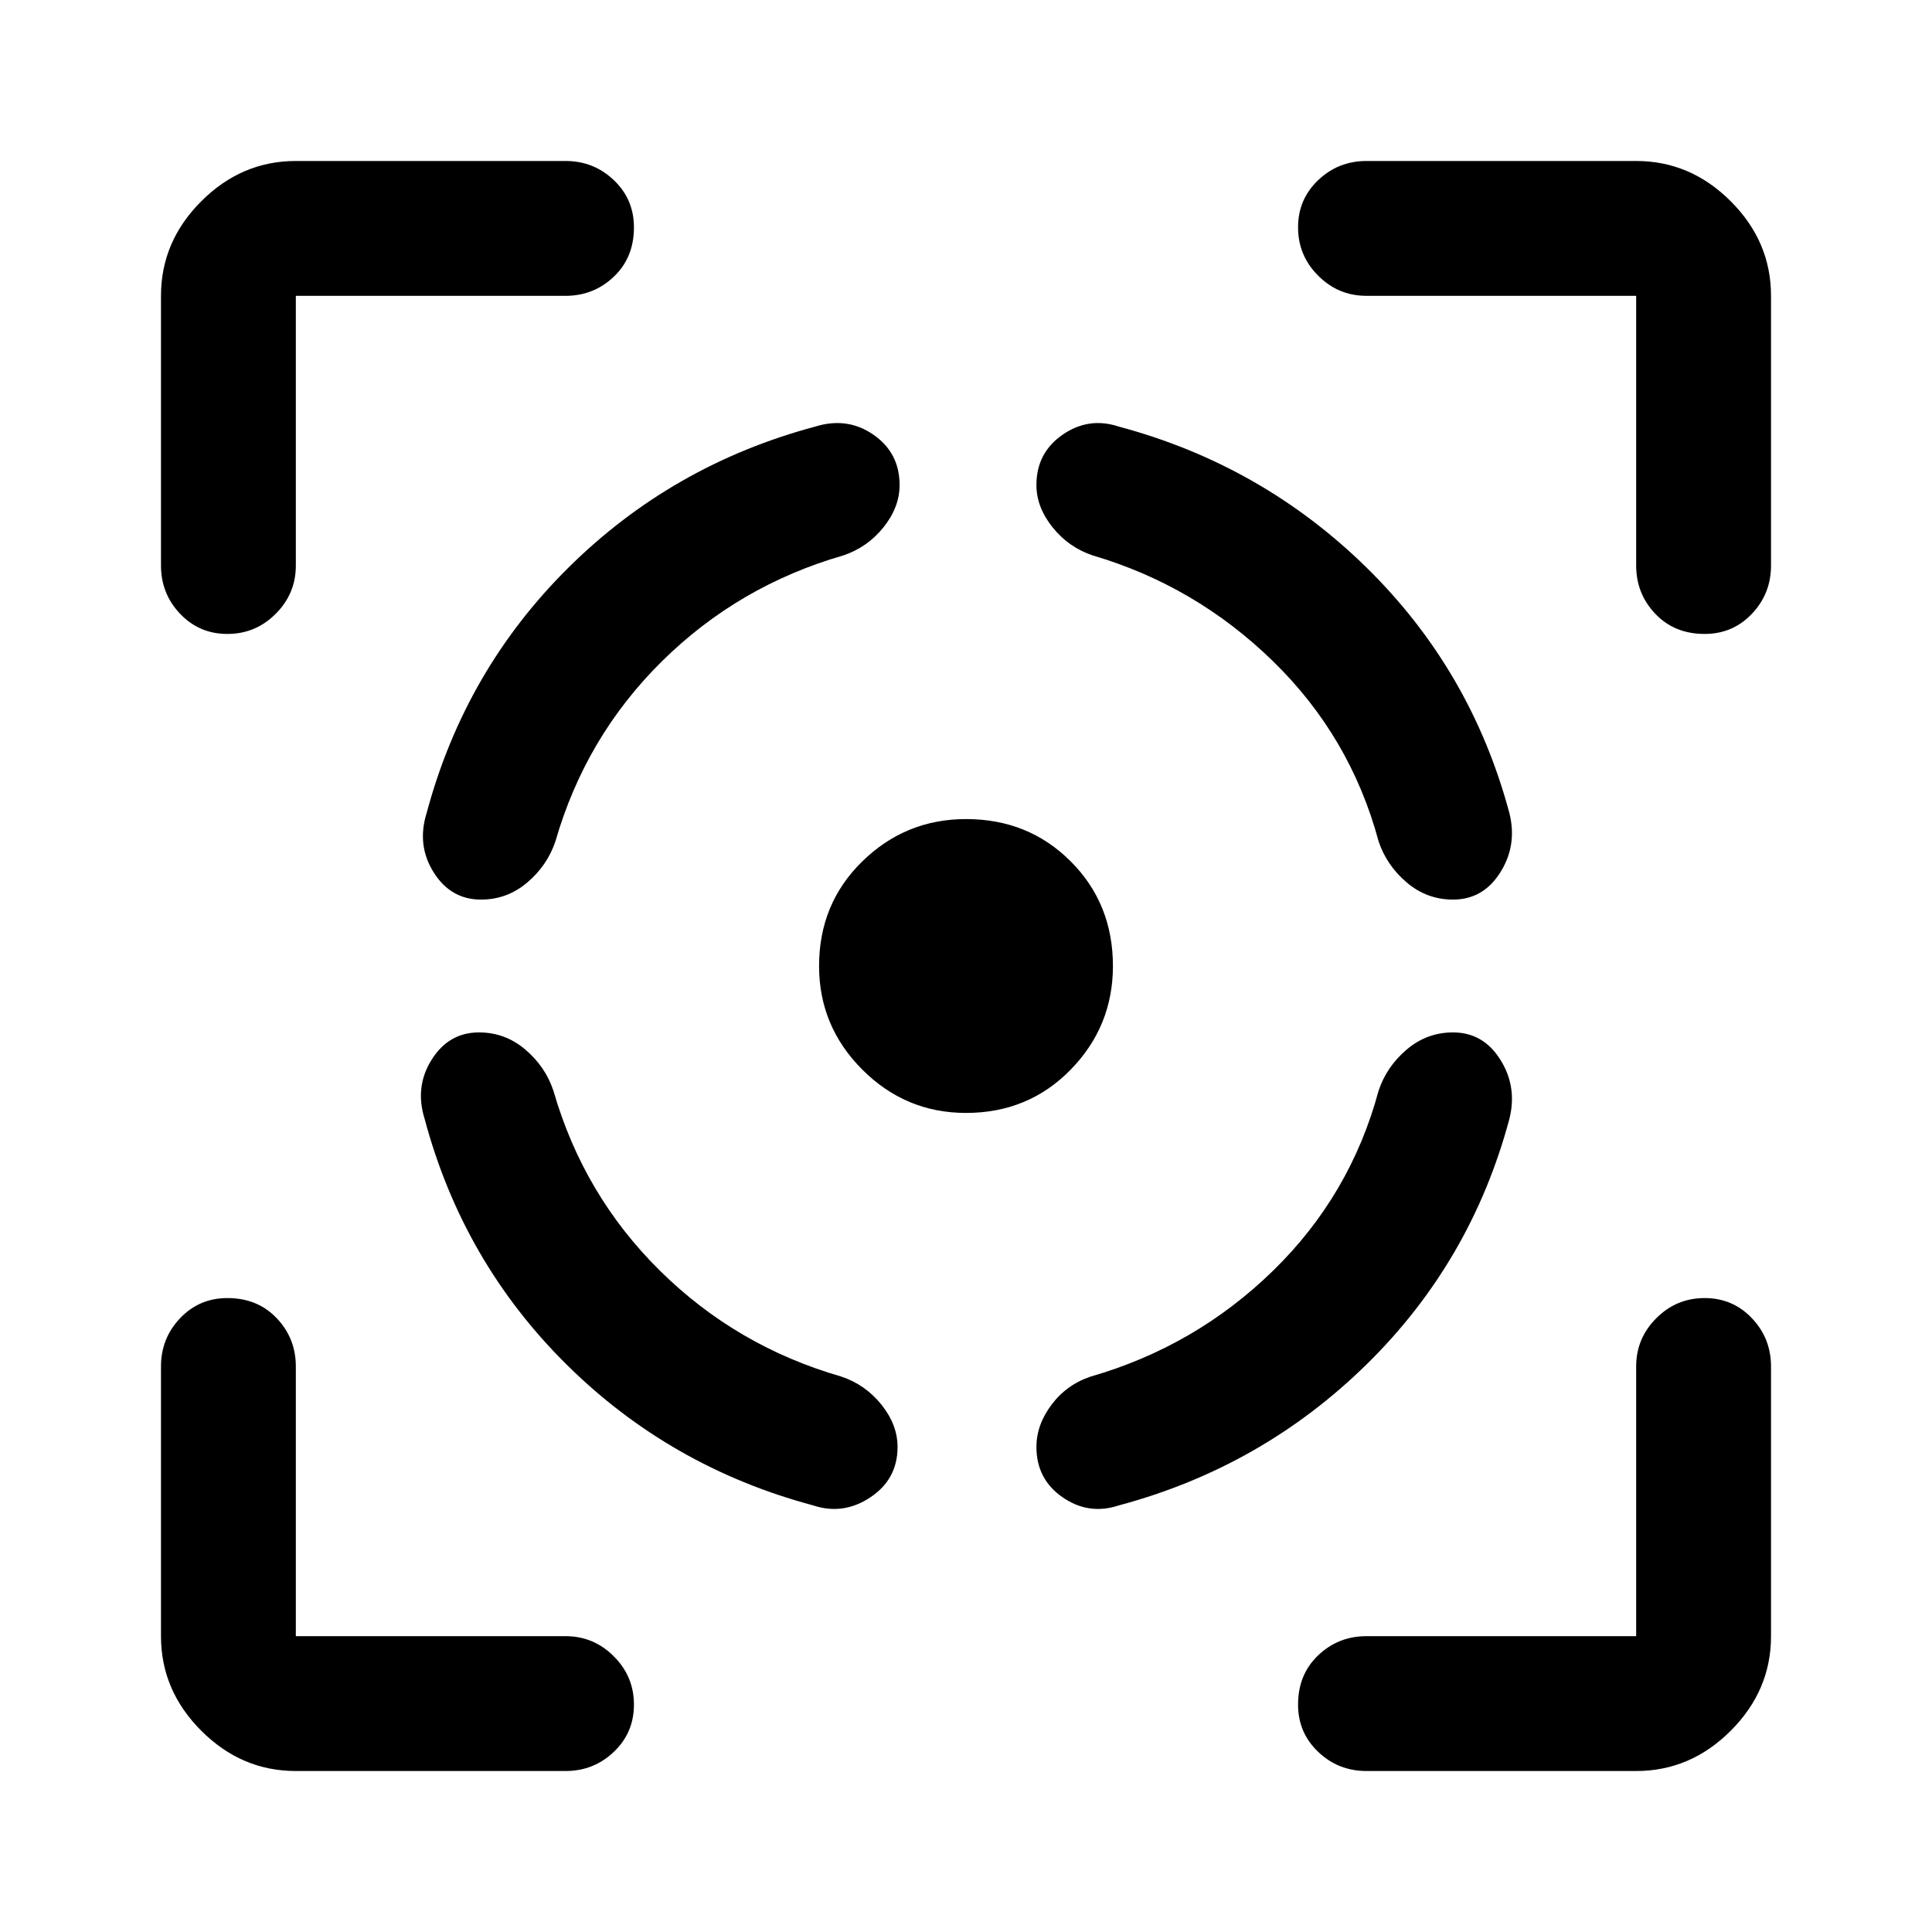 <svg xmlns="http://www.w3.org/2000/svg" height="40" width="40"><path d="M9.917 21.375q-.625 0-.979.563-.355.562-.146 1.229.791 2.958 2.937 5.083t5.104 2.917q.625.208 1.188-.167.562-.375.562-1.042 0-.458-.333-.875-.333-.416-.833-.583-2.167-.625-3.75-2.188-1.584-1.562-2.209-3.729-.166-.5-.583-.854-.417-.354-.958-.354Zm.041-2.75q-.625 0-.979-.563-.354-.562-.146-1.229.792-2.958 2.938-5.083t5.104-2.917q.667-.208 1.208.167.542.375.542 1.042 0 .458-.333.875-.334.416-.834.583-2.166.625-3.75 2.188-1.583 1.562-2.208 3.729-.167.5-.583.854-.417.354-.959.354ZM20 16.958q1.292 0 2.167.875.875.875.875 2.167 0 1.25-.875 2.146-.875.896-2.167.896-1.25 0-2.146-.896-.896-.896-.896-2.146 0-1.292.896-2.167.896-.875 2.146-.875Zm10.083 4.417q.625 0 .979.563.355.562.188 1.229-.792 2.958-2.958 5.083-2.167 2.125-5.125 2.917-.625.208-1.167-.167t-.542-1.042q0-.458.313-.875.312-.416.812-.583 2.167-.625 3.771-2.188 1.604-1.562 2.188-3.729.166-.5.583-.854.417-.354.958-.354Zm0-2.75q.625 0 .979-.563.355-.562.188-1.229-.792-2.958-2.958-5.083-2.167-2.125-5.125-2.917Q22.542 8.625 22 9t-.542 1.042q0 .458.334.875.333.416.833.583 2.125.625 3.729 2.188 1.604 1.562 2.188 3.729.166.5.583.854.417.354.958.354Zm-18.375-12.5H6.125v5.583q0 .584-.417 1-.416.417-1 .417-.583 0-.979-.417-.396-.416-.396-1V6.125q0-1.125.834-1.958.833-.834 1.958-.834h5.583q.584 0 1 .396.417.396.417.979 0 .625-.417 1.021-.416.396-1 .396ZM6.125 36.667q-1.125 0-1.958-.834-.834-.833-.834-1.958v-5.583q0-.584.396-1 .396-.417.979-.417.625 0 1.021.417.396.416.396 1v5.583h5.583q.584 0 1 .417.417.416.417 1 0 .583-.417.979-.416.396-1 .396Zm27.75 0h-5.583q-.584 0-1-.396-.417-.396-.417-.979 0-.625.417-1.021.416-.396 1-.396h5.583v-5.583q0-.584.417-1 .416-.417 1-.417.583 0 .979.417.396.416.396 1v5.583q0 1.125-.834 1.958-.833.834-1.958.834ZM28.292 6.125q-.584 0-1-.417-.417-.416-.417-1 0-.583.417-.979.416-.396 1-.396h5.583q1.125 0 1.958.834.834.833.834 1.958v5.583q0 .584-.396 1-.396.417-.979.417-.625 0-1.021-.417-.396-.416-.396-1V6.125Z"/></svg>